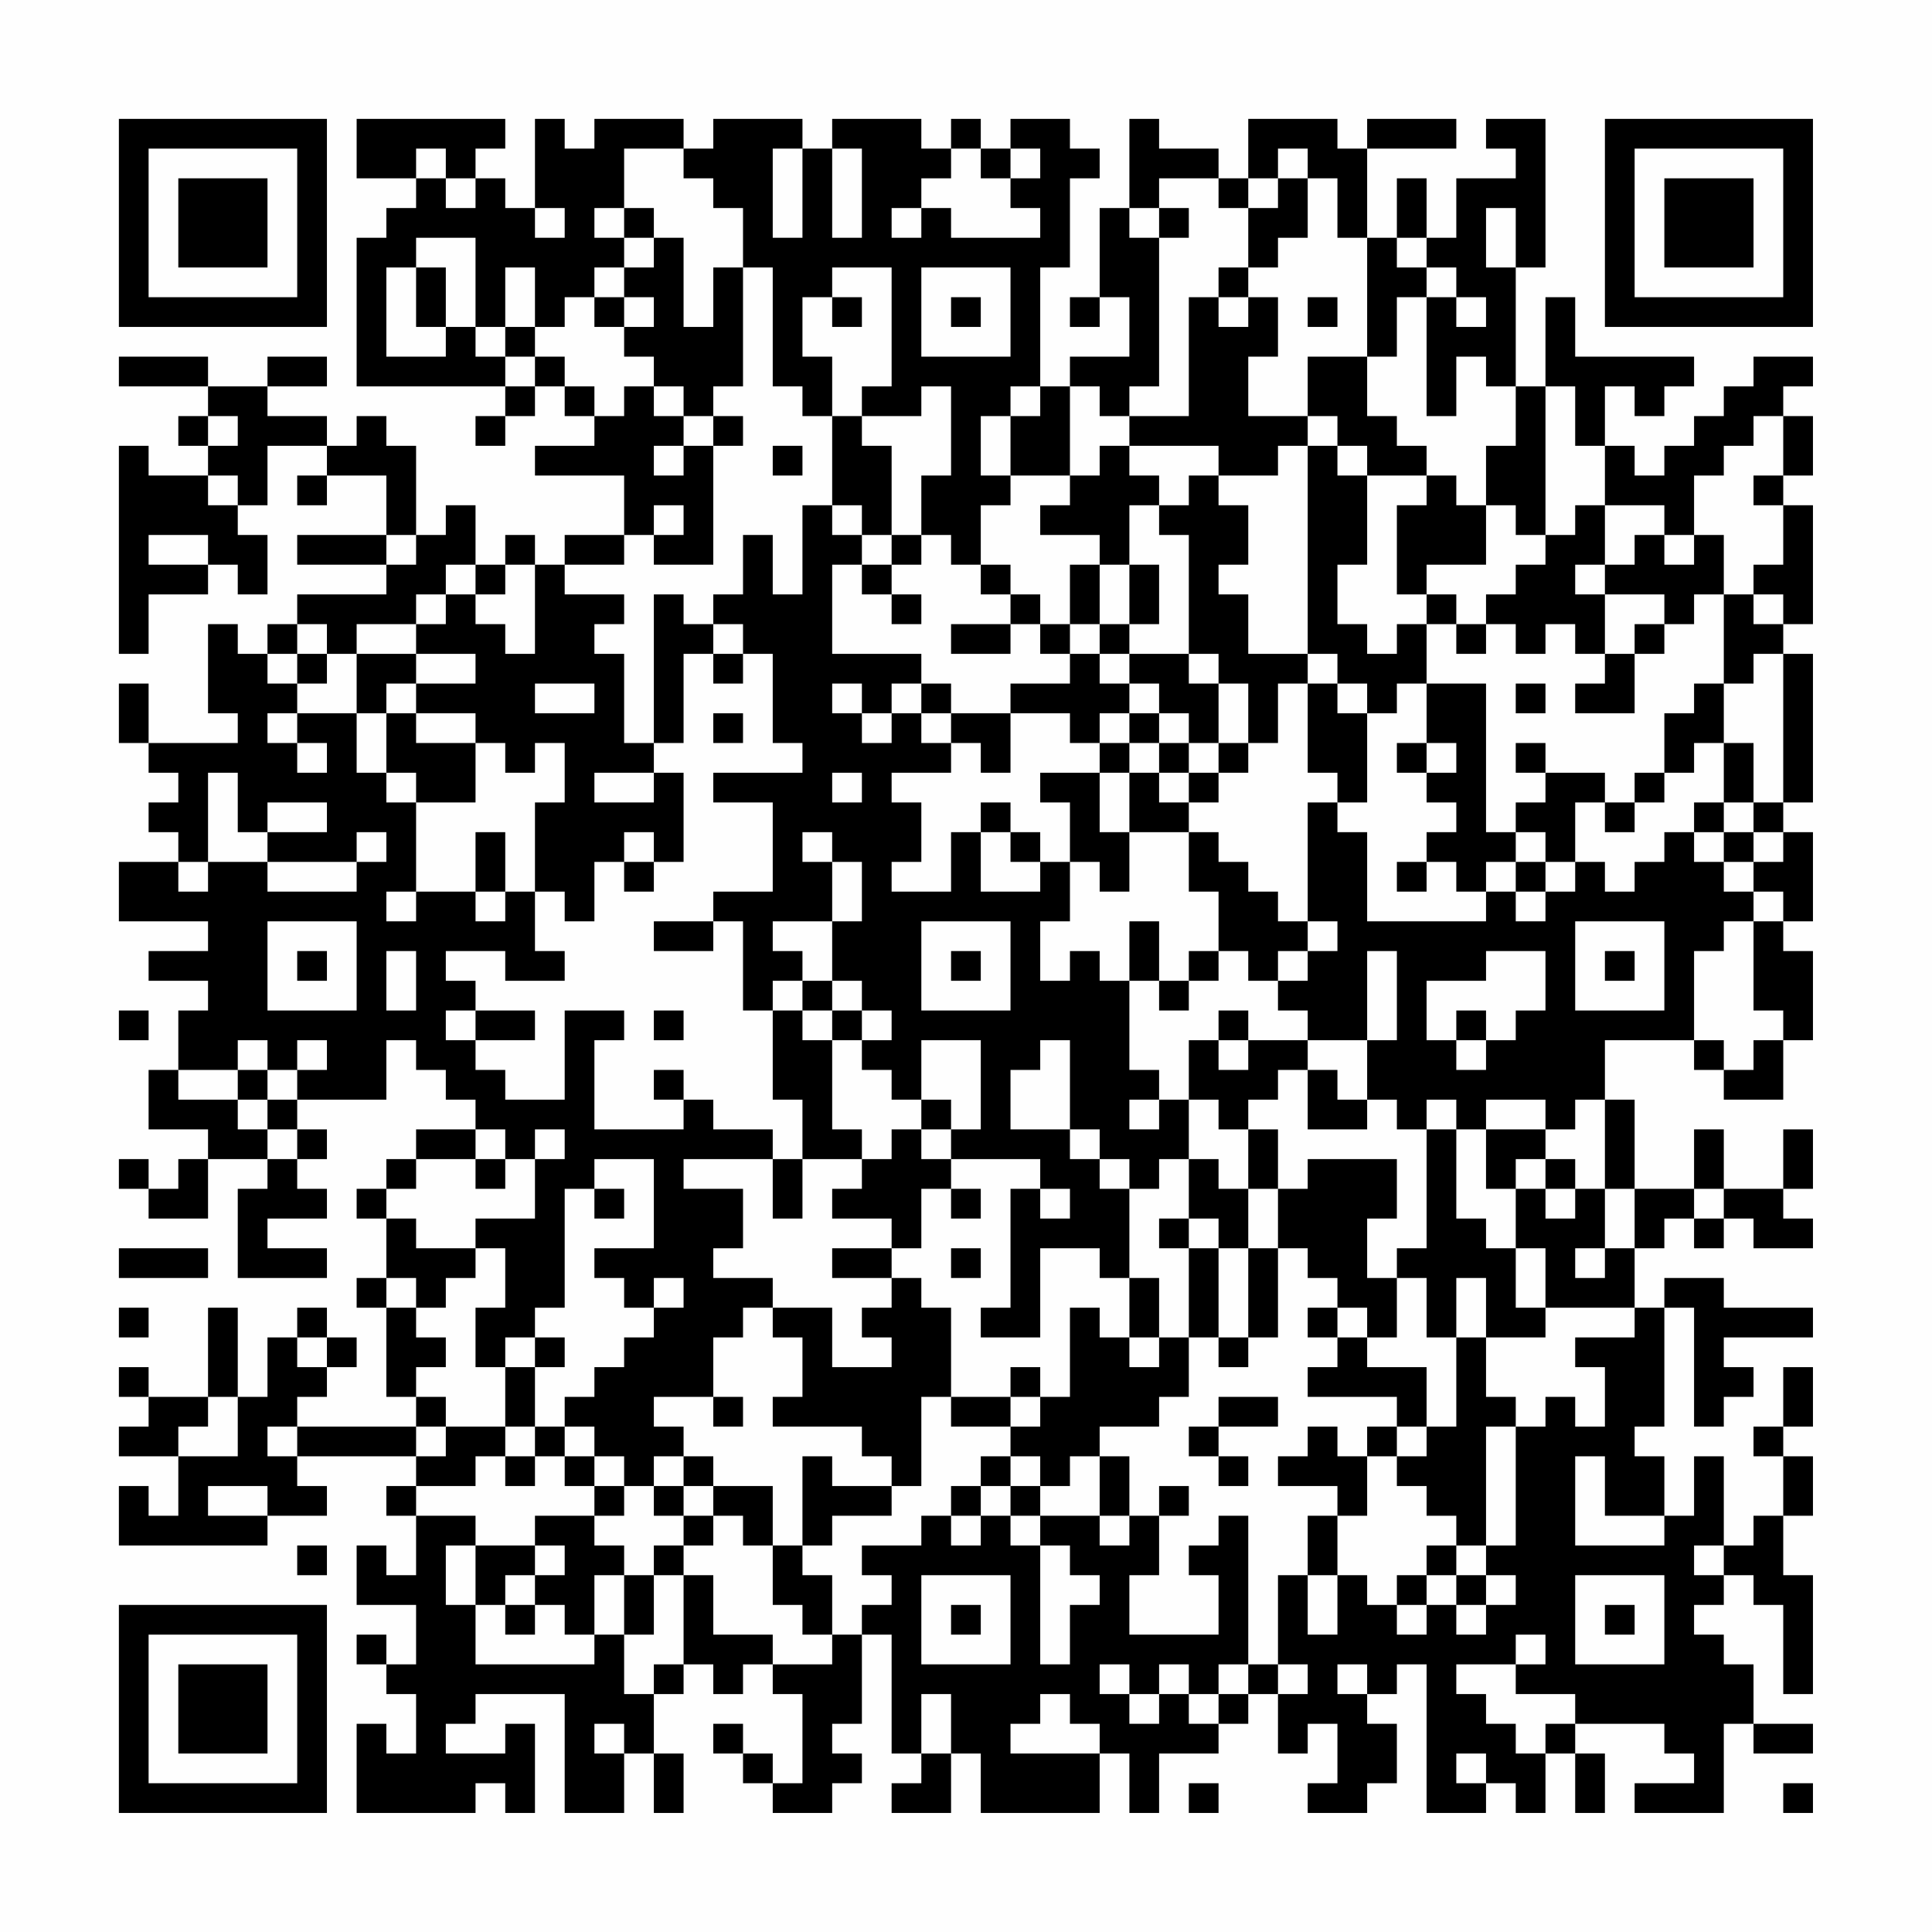 <?xml version="1.0" encoding="UTF-8"?>
<svg xmlns="http://www.w3.org/2000/svg" version="1.1" width="300" height="300" viewBox="0 0 300 300"><rect x="0" y="0" width="300" height="300" fill="#fefefe"/><g transform="scale(4.615)"><g transform="translate(4,4)"><path fill-rule="evenodd" d="M8 0L8 2L10 2L10 3L9 3L9 4L8 4L8 9L13 9L13 10L12 10L12 11L13 11L13 10L14 10L14 9L15 9L15 10L16 10L16 11L14 11L14 12L17 12L17 14L15 14L15 15L14 15L14 14L13 14L13 15L12 15L12 13L11 13L11 14L10 14L10 11L9 11L9 10L8 10L8 11L7 11L7 10L5 10L5 9L7 9L7 8L5 8L5 9L3 9L3 8L0 8L0 9L3 9L3 10L2 10L2 11L3 11L3 12L1 12L1 11L0 11L0 18L1 18L1 16L3 16L3 15L4 15L4 16L5 16L5 14L4 14L4 13L5 13L5 11L7 11L7 12L6 12L6 13L7 13L7 12L9 12L9 14L6 14L6 15L9 15L9 16L6 16L6 17L5 17L5 18L4 18L4 17L3 17L3 20L4 20L4 21L1 21L1 19L0 19L0 21L1 21L1 22L2 22L2 23L1 23L1 24L2 24L2 25L0 25L0 27L3 27L3 28L1 28L1 29L3 29L3 30L2 30L2 32L1 32L1 34L3 34L3 35L2 35L2 36L1 36L1 35L0 35L0 36L1 36L1 37L3 37L3 35L5 35L5 36L4 36L4 39L7 39L7 38L5 38L5 37L7 37L7 36L6 36L6 35L7 35L7 34L6 34L6 33L9 33L9 31L10 31L10 32L11 32L11 33L12 33L12 34L10 34L10 35L9 35L9 36L8 36L8 37L9 37L9 39L8 39L8 40L9 40L9 43L10 43L10 44L6 44L6 43L7 43L7 42L8 42L8 41L7 41L7 40L6 40L6 41L5 41L5 43L4 43L4 40L3 40L3 43L1 43L1 42L0 42L0 43L1 43L1 44L0 44L0 45L2 45L2 47L1 47L1 46L0 46L0 48L5 48L5 47L7 47L7 46L6 46L6 45L10 45L10 46L9 46L9 47L10 47L10 49L9 49L9 48L8 48L8 50L10 50L10 52L9 52L9 51L8 51L8 52L9 52L9 53L10 53L10 55L9 55L9 54L8 54L8 57L12 57L12 56L13 56L13 57L14 57L14 54L13 54L13 55L11 55L11 54L12 54L12 53L15 53L15 57L17 57L17 55L18 55L18 57L19 57L19 55L18 55L18 53L19 53L19 52L20 52L20 53L21 53L21 52L22 52L22 53L23 53L23 56L22 56L22 55L21 55L21 54L20 54L20 55L21 55L21 56L22 56L22 57L24 57L24 56L25 56L25 55L24 55L24 54L25 54L25 51L26 51L26 55L27 55L27 56L26 56L26 57L28 57L28 55L29 55L29 57L33 57L33 55L34 55L34 57L35 57L35 55L37 55L37 54L38 54L38 53L39 53L39 55L40 55L40 54L41 54L41 56L40 56L40 57L42 57L42 56L43 56L43 54L42 54L42 53L43 53L43 52L44 52L44 57L46 57L46 56L47 56L47 57L48 57L48 55L49 55L49 57L50 57L50 55L49 55L49 54L52 54L52 55L53 55L53 56L51 56L51 57L54 57L54 54L55 54L55 55L57 55L57 54L55 54L55 52L54 52L54 51L53 51L53 50L54 50L54 49L55 49L55 50L56 50L56 53L57 53L57 49L56 49L56 47L57 47L57 45L56 45L56 44L57 44L57 42L56 42L56 44L55 44L55 45L56 45L56 47L55 47L55 48L54 48L54 45L53 45L53 47L52 47L52 45L51 45L51 44L52 44L52 40L53 40L53 44L54 44L54 43L55 43L55 42L54 42L54 41L57 41L57 40L54 40L54 39L52 39L52 40L51 40L51 38L52 38L52 37L53 37L53 38L54 38L54 37L55 37L55 38L57 38L57 37L56 37L56 36L57 36L57 34L56 34L56 36L54 36L54 34L53 34L53 36L51 36L51 33L50 33L50 31L53 31L53 32L54 32L54 33L56 33L56 31L57 31L57 28L56 28L56 27L57 27L57 24L56 24L56 23L57 23L57 18L56 18L56 17L57 17L57 13L56 13L56 12L57 12L57 10L56 10L56 9L57 9L57 8L55 8L55 9L54 9L54 10L53 10L53 11L52 11L52 12L51 12L51 11L50 11L50 9L51 9L51 10L52 10L52 9L53 9L53 8L49 8L49 6L48 6L48 9L47 9L47 5L48 5L48 0L46 0L46 1L47 1L47 2L45 2L45 4L44 4L44 2L43 2L43 4L42 4L42 1L45 1L45 0L42 0L42 1L41 1L41 0L38 0L38 2L37 2L37 1L35 1L35 0L34 0L34 3L33 3L33 6L32 6L32 7L33 7L33 6L34 6L34 8L32 8L32 9L31 9L31 5L32 5L32 2L33 2L33 1L32 1L32 0L30 0L30 1L29 1L29 0L28 0L28 1L27 1L27 0L24 0L24 1L23 1L23 0L20 0L20 1L19 1L19 0L16 0L16 1L15 1L15 0L14 0L14 3L13 3L13 2L12 2L12 1L13 1L13 0ZM10 1L10 2L11 2L11 3L12 3L12 2L11 2L11 1ZM17 1L17 3L16 3L16 4L17 4L17 5L16 5L16 6L15 6L15 7L14 7L14 5L13 5L13 7L12 7L12 4L10 4L10 5L9 5L9 8L11 8L11 7L12 7L12 8L13 8L13 9L14 9L14 8L15 8L15 9L16 9L16 10L17 10L17 9L18 9L18 10L19 10L19 11L18 11L18 12L19 12L19 11L20 11L20 15L18 15L18 14L19 14L19 13L18 13L18 14L17 14L17 15L15 15L15 16L17 16L17 17L16 17L16 18L17 18L17 21L18 21L18 22L16 22L16 23L18 23L18 22L19 22L19 25L18 25L18 24L17 24L17 25L16 25L16 27L15 27L15 26L14 26L14 23L15 23L15 21L14 21L14 22L13 22L13 21L12 21L12 20L10 20L10 19L12 19L12 18L10 18L10 17L11 17L11 16L12 16L12 17L13 17L13 18L14 18L14 15L13 15L13 16L12 16L12 15L11 15L11 16L10 16L10 17L8 17L8 18L7 18L7 17L6 17L6 18L5 18L5 19L6 19L6 20L5 20L5 21L6 21L6 22L7 22L7 21L6 21L6 20L8 20L8 22L9 22L9 23L10 23L10 26L9 26L9 27L10 27L10 26L12 26L12 27L13 27L13 26L14 26L14 28L15 28L15 29L13 29L13 28L11 28L11 29L12 29L12 30L11 30L11 31L12 31L12 32L13 32L13 33L15 33L15 30L17 30L17 31L16 31L16 34L19 34L19 33L20 33L20 34L22 34L22 35L19 35L19 36L21 36L21 38L20 38L20 39L22 39L22 40L21 40L21 41L20 41L20 43L18 43L18 44L19 44L19 45L18 45L18 46L17 46L17 45L16 45L16 44L15 44L15 43L16 43L16 42L17 42L17 41L18 41L18 40L19 40L19 39L18 39L18 40L17 40L17 39L16 39L16 38L18 38L18 35L16 35L16 36L15 36L15 40L14 40L14 41L13 41L13 42L12 42L12 40L13 40L13 38L12 38L12 37L14 37L14 35L15 35L15 34L14 34L14 35L13 35L13 34L12 34L12 35L10 35L10 36L9 36L9 37L10 37L10 38L12 38L12 39L11 39L11 40L10 40L10 39L9 39L9 40L10 40L10 41L11 41L11 42L10 42L10 43L11 43L11 44L10 44L10 45L11 45L11 44L13 44L13 45L12 45L12 46L10 46L10 47L12 47L12 48L11 48L11 50L12 50L12 52L16 52L16 51L17 51L17 53L18 53L18 52L19 52L19 49L20 49L20 51L22 51L22 52L24 52L24 51L25 51L25 50L26 50L26 49L25 49L25 48L27 48L27 47L28 47L28 48L29 48L29 47L30 47L30 48L31 48L31 52L32 52L32 50L33 50L33 49L32 49L32 48L31 48L31 47L33 47L33 48L34 48L34 47L35 47L35 49L34 49L34 51L37 51L37 49L36 49L36 48L37 48L37 47L38 47L38 52L37 52L37 53L36 53L36 52L35 52L35 53L34 53L34 52L33 52L33 53L34 53L34 54L35 54L35 53L36 53L36 54L37 54L37 53L38 53L38 52L39 52L39 53L40 53L40 52L39 52L39 49L40 49L40 51L41 51L41 49L42 49L42 50L43 50L43 51L44 51L44 50L45 50L45 51L46 51L46 50L47 50L47 49L46 49L46 48L47 48L47 44L48 44L48 43L49 43L49 44L50 44L50 42L49 42L49 41L51 41L51 40L48 40L48 38L47 38L47 36L48 36L48 37L49 37L49 36L50 36L50 38L49 38L49 39L50 39L50 38L51 38L51 36L50 36L50 33L49 33L49 34L48 34L48 33L46 33L46 34L45 34L45 33L44 33L44 34L43 34L43 33L42 33L42 31L43 31L43 28L42 28L42 31L40 31L40 30L39 30L39 29L40 29L40 28L41 28L41 27L40 27L40 23L41 23L41 24L42 24L42 27L46 27L46 26L47 26L47 27L48 27L48 26L49 26L49 25L50 25L50 26L51 26L51 25L52 25L52 24L53 24L53 25L54 25L54 26L55 26L55 27L54 27L54 28L53 28L53 31L54 31L54 32L55 32L55 31L56 31L56 30L55 30L55 27L56 27L56 26L55 26L55 25L56 25L56 24L55 24L55 23L56 23L56 18L55 18L55 19L54 19L54 16L55 16L55 17L56 17L56 16L55 16L55 15L56 15L56 13L55 13L55 12L56 12L56 10L55 10L55 11L54 11L54 12L53 12L53 14L52 14L52 13L50 13L50 11L49 11L49 9L48 9L48 14L47 14L47 13L46 13L46 11L47 11L47 9L46 9L46 8L45 8L45 10L44 10L44 6L45 6L45 7L46 7L46 6L45 6L45 5L44 5L44 4L43 4L43 5L44 5L44 6L43 6L43 8L42 8L42 4L41 4L41 2L40 2L40 1L39 1L39 2L38 2L38 3L37 3L37 2L35 2L35 3L34 3L34 4L35 4L35 9L34 9L34 10L33 10L33 9L32 9L32 12L30 12L30 10L31 10L31 9L30 9L30 10L29 10L29 12L30 12L30 13L29 13L29 15L28 15L28 14L27 14L27 12L28 12L28 9L27 9L27 10L25 10L25 9L26 9L26 5L24 5L24 6L23 6L23 8L24 8L24 10L23 10L23 9L22 9L22 5L21 5L21 3L20 3L20 2L19 2L19 1ZM22 1L22 4L23 4L23 1ZM24 1L24 4L25 4L25 1ZM28 1L28 2L27 2L27 3L26 3L26 4L27 4L27 3L28 3L28 4L31 4L31 3L30 3L30 2L31 2L31 1L30 1L30 2L29 2L29 1ZM39 2L39 3L38 3L38 5L37 5L37 6L36 6L36 10L34 10L34 11L33 11L33 12L32 12L32 13L31 13L31 14L33 14L33 15L32 15L32 17L31 17L31 16L30 16L30 15L29 15L29 16L30 16L30 17L28 17L28 18L30 18L30 17L31 17L31 18L32 18L32 19L30 19L30 20L28 20L28 19L27 19L27 18L24 18L24 15L25 15L25 16L26 16L26 17L27 17L27 16L26 16L26 15L27 15L27 14L26 14L26 11L25 11L25 10L24 10L24 13L23 13L23 16L22 16L22 14L21 14L21 16L20 16L20 17L19 17L19 16L18 16L18 21L19 21L19 18L20 18L20 19L21 19L21 18L22 18L22 21L23 21L23 22L20 22L20 23L22 23L22 26L20 26L20 27L18 27L18 28L20 28L20 27L21 27L21 30L22 30L22 33L23 33L23 35L22 35L22 37L23 37L23 35L25 35L25 36L24 36L24 37L26 37L26 38L24 38L24 39L26 39L26 40L25 40L25 41L26 41L26 42L24 42L24 40L22 40L22 41L23 41L23 43L22 43L22 44L25 44L25 45L26 45L26 46L24 46L24 45L23 45L23 48L22 48L22 46L20 46L20 45L19 45L19 46L18 46L18 47L19 47L19 48L18 48L18 49L17 49L17 48L16 48L16 47L17 47L17 46L16 46L16 45L15 45L15 44L14 44L14 42L15 42L15 41L14 41L14 42L13 42L13 44L14 44L14 45L13 45L13 46L14 46L14 45L15 45L15 46L16 46L16 47L14 47L14 48L12 48L12 50L13 50L13 51L14 51L14 50L15 50L15 51L16 51L16 49L17 49L17 51L18 51L18 49L19 49L19 48L20 48L20 47L21 47L21 48L22 48L22 50L23 50L23 51L24 51L24 49L23 49L23 48L24 48L24 47L26 47L26 46L27 46L27 43L28 43L28 44L30 44L30 45L29 45L29 46L28 46L28 47L29 47L29 46L30 46L30 47L31 47L31 46L32 46L32 45L33 45L33 47L34 47L34 45L33 45L33 44L35 44L35 43L36 43L36 41L37 41L37 42L38 42L38 41L39 41L39 38L40 38L40 39L41 39L41 40L40 40L40 41L41 41L41 42L40 42L40 43L43 43L43 44L42 44L42 45L41 45L41 44L40 44L40 45L39 45L39 46L41 46L41 47L40 47L40 49L41 49L41 47L42 47L42 45L43 45L43 46L44 46L44 47L45 47L45 48L44 48L44 49L43 49L43 50L44 50L44 49L45 49L45 50L46 50L46 49L45 49L45 48L46 48L46 44L47 44L47 43L46 43L46 41L48 41L48 40L47 40L47 38L46 38L46 37L45 37L45 34L44 34L44 38L43 38L43 39L42 39L42 37L43 37L43 35L40 35L40 36L39 36L39 34L38 34L38 33L39 33L39 32L40 32L40 34L42 34L42 33L41 33L41 32L40 32L40 31L38 31L38 30L37 30L37 31L36 31L36 33L35 33L35 32L34 32L34 29L35 29L35 30L36 30L36 29L37 29L37 28L38 28L38 29L39 29L39 28L40 28L40 27L39 27L39 26L38 26L38 25L37 25L37 24L36 24L36 23L37 23L37 22L38 22L38 21L39 21L39 19L40 19L40 22L41 22L41 23L42 23L42 20L43 20L43 19L44 19L44 21L43 21L43 22L44 22L44 23L45 23L45 24L44 24L44 25L43 25L43 26L44 26L44 25L45 25L45 26L46 26L46 25L47 25L47 26L48 26L48 25L49 25L49 23L50 23L50 24L51 24L51 23L52 23L52 22L53 22L53 21L54 21L54 23L53 23L53 24L54 24L54 25L55 25L55 24L54 24L54 23L55 23L55 21L54 21L54 19L53 19L53 20L52 20L52 22L51 22L51 23L50 23L50 22L48 22L48 21L47 21L47 22L48 22L48 23L47 23L47 24L46 24L46 19L44 19L44 17L45 17L45 18L46 18L46 17L47 17L47 18L48 18L48 17L49 17L49 18L50 18L50 19L49 19L49 20L51 20L51 18L52 18L52 17L53 17L53 16L54 16L54 14L53 14L53 15L52 15L52 14L51 14L51 15L50 15L50 13L49 13L49 14L48 14L48 15L47 15L47 16L46 16L46 17L45 17L45 16L44 16L44 15L46 15L46 13L45 13L45 12L44 12L44 11L43 11L43 10L42 10L42 8L40 8L40 10L38 10L38 8L39 8L39 6L38 6L38 5L39 5L39 4L40 4L40 2ZM14 3L14 4L15 4L15 3ZM17 3L17 4L18 4L18 5L17 5L17 6L16 6L16 7L17 7L17 8L18 8L18 9L19 9L19 10L20 10L20 11L21 11L21 10L20 10L20 9L21 9L21 5L20 5L20 7L19 7L19 4L18 4L18 3ZM35 3L35 4L36 4L36 3ZM46 3L46 5L47 5L47 3ZM10 5L10 7L11 7L11 5ZM27 5L27 8L30 8L30 5ZM17 6L17 7L18 7L18 6ZM24 6L24 7L25 7L25 6ZM28 6L28 7L29 7L29 6ZM37 6L37 7L38 7L38 6ZM40 6L40 7L41 7L41 6ZM13 7L13 8L14 8L14 7ZM3 10L3 11L4 11L4 10ZM40 10L40 11L39 11L39 12L37 12L37 11L34 11L34 12L35 12L35 13L34 13L34 15L33 15L33 17L32 17L32 18L33 18L33 19L34 19L34 20L33 20L33 21L32 21L32 20L30 20L30 22L29 22L29 21L28 21L28 20L27 20L27 19L26 19L26 20L25 20L25 19L24 19L24 20L25 20L25 21L26 21L26 20L27 20L27 21L28 21L28 22L26 22L26 23L27 23L27 25L26 25L26 26L28 26L28 24L29 24L29 26L31 26L31 25L32 25L32 27L31 27L31 29L32 29L32 28L33 28L33 29L34 29L34 27L35 27L35 29L36 29L36 28L37 28L37 26L36 26L36 24L34 24L34 22L35 22L35 23L36 23L36 22L37 22L37 21L38 21L38 19L37 19L37 18L36 18L36 14L35 14L35 13L36 13L36 12L37 12L37 13L38 13L38 15L37 15L37 16L38 16L38 18L40 18L40 19L41 19L41 20L42 20L42 19L41 19L41 18L40 18L40 11L41 11L41 12L42 12L42 15L41 15L41 17L42 17L42 18L43 18L43 17L44 17L44 16L43 16L43 13L44 13L44 12L42 12L42 11L41 11L41 10ZM22 11L22 12L23 12L23 11ZM3 12L3 13L4 13L4 12ZM24 13L24 14L25 14L25 15L26 15L26 14L25 14L25 13ZM1 14L1 15L3 15L3 14ZM9 14L9 15L10 15L10 14ZM34 15L34 17L33 17L33 18L34 18L34 19L35 19L35 20L34 20L34 21L33 21L33 22L31 22L31 23L32 23L32 25L33 25L33 26L34 26L34 24L33 24L33 22L34 22L34 21L35 21L35 22L36 22L36 21L37 21L37 19L36 19L36 18L34 18L34 17L35 17L35 15ZM49 15L49 16L50 16L50 18L51 18L51 17L52 17L52 16L50 16L50 15ZM20 17L20 18L21 18L21 17ZM6 18L6 19L7 19L7 18ZM8 18L8 20L9 20L9 22L10 22L10 23L12 23L12 21L10 21L10 20L9 20L9 19L10 19L10 18ZM14 19L14 20L16 20L16 19ZM47 19L47 20L48 20L48 19ZM20 20L20 21L21 21L21 20ZM35 20L35 21L36 21L36 20ZM44 21L44 22L45 22L45 21ZM3 22L3 25L2 25L2 26L3 26L3 25L5 25L5 26L8 26L8 25L9 25L9 24L8 24L8 25L5 25L5 24L7 24L7 23L5 23L5 24L4 24L4 22ZM24 22L24 23L25 23L25 22ZM29 23L29 24L30 24L30 25L31 25L31 24L30 24L30 23ZM12 24L12 26L13 26L13 24ZM23 24L23 25L24 25L24 27L22 27L22 28L23 28L23 29L22 29L22 30L23 30L23 31L24 31L24 34L25 34L25 35L26 35L26 34L27 34L27 35L28 35L28 36L27 36L27 38L26 38L26 39L27 39L27 40L28 40L28 43L30 43L30 44L31 44L31 43L32 43L32 40L33 40L33 41L34 41L34 42L35 42L35 41L36 41L36 38L37 38L37 41L38 41L38 38L39 38L39 36L38 36L38 34L37 34L37 33L36 33L36 35L35 35L35 36L34 36L34 35L33 35L33 34L32 34L32 31L31 31L31 32L30 32L30 34L32 34L32 35L33 35L33 36L34 36L34 39L33 39L33 38L31 38L31 41L29 41L29 40L30 40L30 36L31 36L31 37L32 37L32 36L31 36L31 35L28 35L28 34L29 34L29 31L27 31L27 33L26 33L26 32L25 32L25 31L26 31L26 30L25 30L25 29L24 29L24 27L25 27L25 25L24 25L24 24ZM47 24L47 25L48 25L48 24ZM17 25L17 26L18 26L18 25ZM5 27L5 30L8 30L8 27ZM27 27L27 30L30 30L30 27ZM49 27L49 30L52 30L52 27ZM6 28L6 29L7 29L7 28ZM9 28L9 30L10 30L10 28ZM28 28L28 29L29 29L29 28ZM46 28L46 29L44 29L44 31L45 31L45 32L46 32L46 31L47 31L47 30L48 30L48 28ZM50 28L50 29L51 29L51 28ZM23 29L23 30L24 30L24 31L25 31L25 30L24 30L24 29ZM0 30L0 31L1 31L1 30ZM12 30L12 31L14 31L14 30ZM18 30L18 31L19 31L19 30ZM45 30L45 31L46 31L46 30ZM4 31L4 32L2 32L2 33L4 33L4 34L5 34L5 35L6 35L6 34L5 34L5 33L6 33L6 32L7 32L7 31L6 31L6 32L5 32L5 31ZM37 31L37 32L38 32L38 31ZM4 32L4 33L5 33L5 32ZM18 32L18 33L19 33L19 32ZM27 33L27 34L28 34L28 33ZM34 33L34 34L35 34L35 33ZM46 34L46 36L47 36L47 35L48 35L48 36L49 36L49 35L48 35L48 34ZM12 35L12 36L13 36L13 35ZM36 35L36 37L35 37L35 38L36 38L36 37L37 37L37 38L38 38L38 36L37 36L37 35ZM16 36L16 37L17 37L17 36ZM28 36L28 37L29 37L29 36ZM53 36L53 37L54 37L54 36ZM0 38L0 39L3 39L3 38ZM28 38L28 39L29 39L29 38ZM34 39L34 41L35 41L35 39ZM43 39L43 41L42 41L42 40L41 40L41 41L42 41L42 42L44 42L44 44L43 44L43 45L44 45L44 44L45 44L45 41L46 41L46 39L45 39L45 41L44 41L44 39ZM0 40L0 41L1 41L1 40ZM6 41L6 42L7 42L7 41ZM30 42L30 43L31 43L31 42ZM3 43L3 44L2 44L2 45L4 45L4 43ZM20 43L20 44L21 44L21 43ZM37 43L37 44L36 44L36 45L37 45L37 46L38 46L38 45L37 45L37 44L39 44L39 43ZM5 44L5 45L6 45L6 44ZM30 45L30 46L31 46L31 45ZM49 45L49 48L52 48L52 47L50 47L50 45ZM3 46L3 47L5 47L5 46ZM19 46L19 47L20 47L20 46ZM35 46L35 47L36 47L36 46ZM6 48L6 49L7 49L7 48ZM14 48L14 49L13 49L13 50L14 50L14 49L15 49L15 48ZM53 48L53 49L54 49L54 48ZM27 49L27 52L30 52L30 49ZM49 49L49 52L52 52L52 49ZM28 50L28 51L29 51L29 50ZM50 50L50 51L51 51L51 50ZM47 51L47 52L45 52L45 53L46 53L46 54L47 54L47 55L48 55L48 54L49 54L49 53L47 53L47 52L48 52L48 51ZM41 52L41 53L42 53L42 52ZM27 53L27 55L28 55L28 53ZM31 53L31 54L30 54L30 55L33 55L33 54L32 54L32 53ZM16 54L16 55L17 55L17 54ZM45 55L45 56L46 56L46 55ZM36 56L36 57L37 57L37 56ZM56 56L56 57L57 57L57 56ZM0 0L0 7L7 7L7 0ZM1 1L1 6L6 6L6 1ZM2 2L2 5L5 5L5 2ZM50 0L50 7L57 7L57 0ZM51 1L51 6L56 6L56 1ZM52 2L52 5L55 5L55 2ZM0 50L0 57L7 57L7 50ZM1 51L1 56L6 56L6 51ZM2 52L2 55L5 55L5 52Z" fill="#000000"/></g></g></svg>
